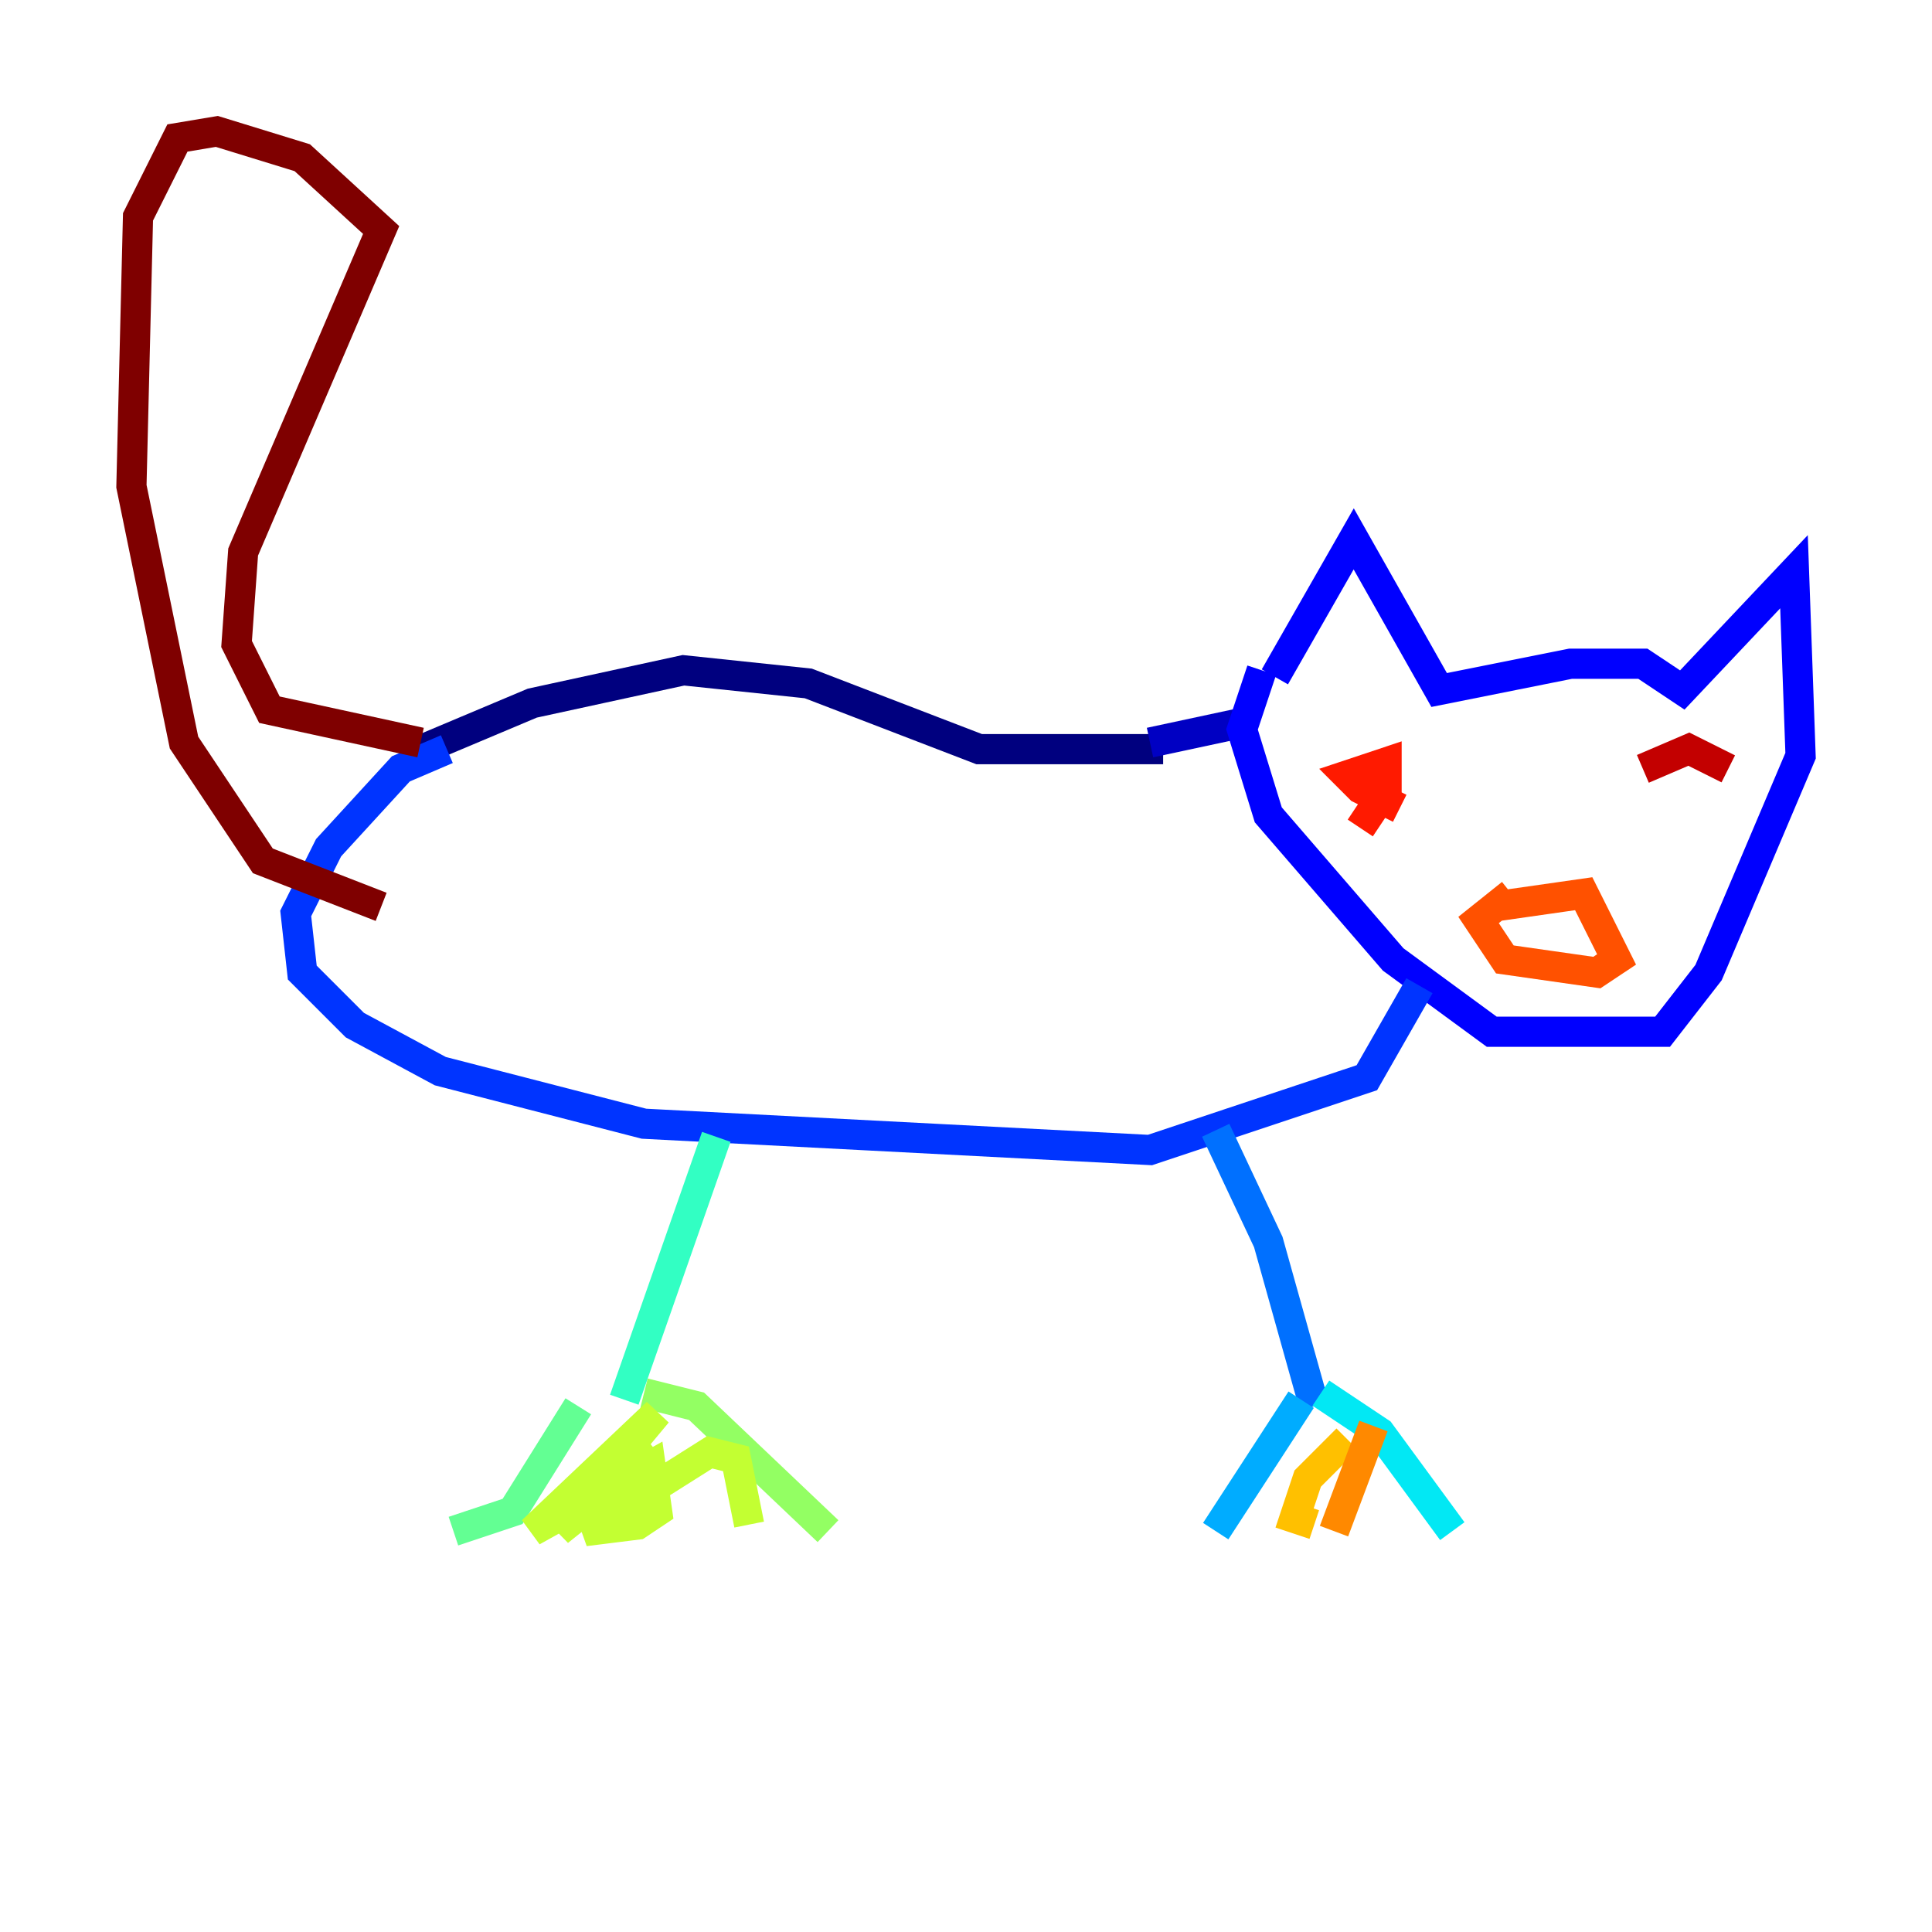 <?xml version="1.0" encoding="utf-8" ?>
<svg baseProfile="tiny" height="128" version="1.2" viewBox="0,0,128,128" width="128" xmlns="http://www.w3.org/2000/svg" xmlns:ev="http://www.w3.org/2001/xml-events" xmlns:xlink="http://www.w3.org/1999/xlink"><defs /><polyline fill="none" points="26.993,50.068 35.265,46.585 45.279,44.408 53.551,45.279 64.871,49.633 77.061,49.633" stroke="#00007f" stroke-width="2" /><polyline fill="none" points="76.191,49.197 82.286,47.891" stroke="#0000c3" stroke-width="2" /><polyline fill="none" points="84.463,44.843 89.687,35.701 95.347,45.714 104.054,43.973 108.844,43.973 111.456,45.714 118.857,37.878 119.293,50.068 113.197,64.435 110.15,68.354 98.83,68.354 92.299,63.565 84.027,53.986 82.286,48.327 83.592,44.408" stroke="#0000ff" stroke-width="2" /><polyline fill="none" points="94.041,65.306 90.558,71.401 76.191,76.191 42.667,74.449 29.17,70.966 23.51,67.918 20.027,64.435 19.592,60.517 21.769,56.163 26.558,50.939 29.605,49.633" stroke="#0034ff" stroke-width="2" /><polyline fill="none" points="80.544,74.884 84.027,82.286 87.075,93.17" stroke="#0070ff" stroke-width="2" /><polyline fill="none" points="86.204,92.735 80.544,101.442" stroke="#00acff" stroke-width="2" /><polyline fill="none" points="87.51,92.299 91.429,94.912 96.218,101.442" stroke="#02e8f4" stroke-width="2" /><polyline fill="none" points="47.456,75.32 41.361,92.735" stroke="#32ffc3" stroke-width="2" /><polyline fill="none" points="38.313,93.17 33.959,100.136 30.041,101.442" stroke="#63ff93" stroke-width="2" /><polyline fill="none" points="42.667,92.299 46.15,93.17 54.857,101.442" stroke="#93ff63" stroke-width="2" /><polyline fill="none" points="43.537,96.218 37.007,101.442 43.537,93.605 35.265,101.442 43.102,97.088 43.537,100.136 42.231,101.007 38.748,101.442 47.02,96.218 48.762,96.653 49.633,101.007" stroke="#c3ff32" stroke-width="2" /><polyline fill="none" points="87.075,101.007 87.075,101.007" stroke="#f4f802" stroke-width="2" /><polyline fill="none" points="87.075,101.007 85.769,100.571 86.639,97.959 89.252,95.347" stroke="#ffc000" stroke-width="2" /><polyline fill="none" points="88.381,101.442 90.993,94.476" stroke="#ff8900" stroke-width="2" /><polyline fill="none" points="98.83,60.082 104.925,59.211 107.102,63.565 105.796,64.435 99.701,63.565 97.959,60.952 100.136,59.211" stroke="#ff5100" stroke-width="2" /><polyline fill="none" points="92.735,53.551 90.122,52.245 89.252,51.374 90.558,50.939 91.864,50.503 91.864,52.245 90.122,54.857" stroke="#ff1a00" stroke-width="2" /><polyline fill="none" points="114.503,50.939 111.891,49.633 108.844,50.939" stroke="#c30000" stroke-width="2" /><polyline fill="none" points="27.864,49.197 17.85,47.02 15.674,42.667 16.109,36.571 25.252,15.238 20.027,10.449 14.367,8.707 11.755,9.143 9.143,14.367 8.707,32.218 12.191,49.197 17.415,57.034 25.252,60.082" stroke="#7f0000" stroke-width="2" /></svg>